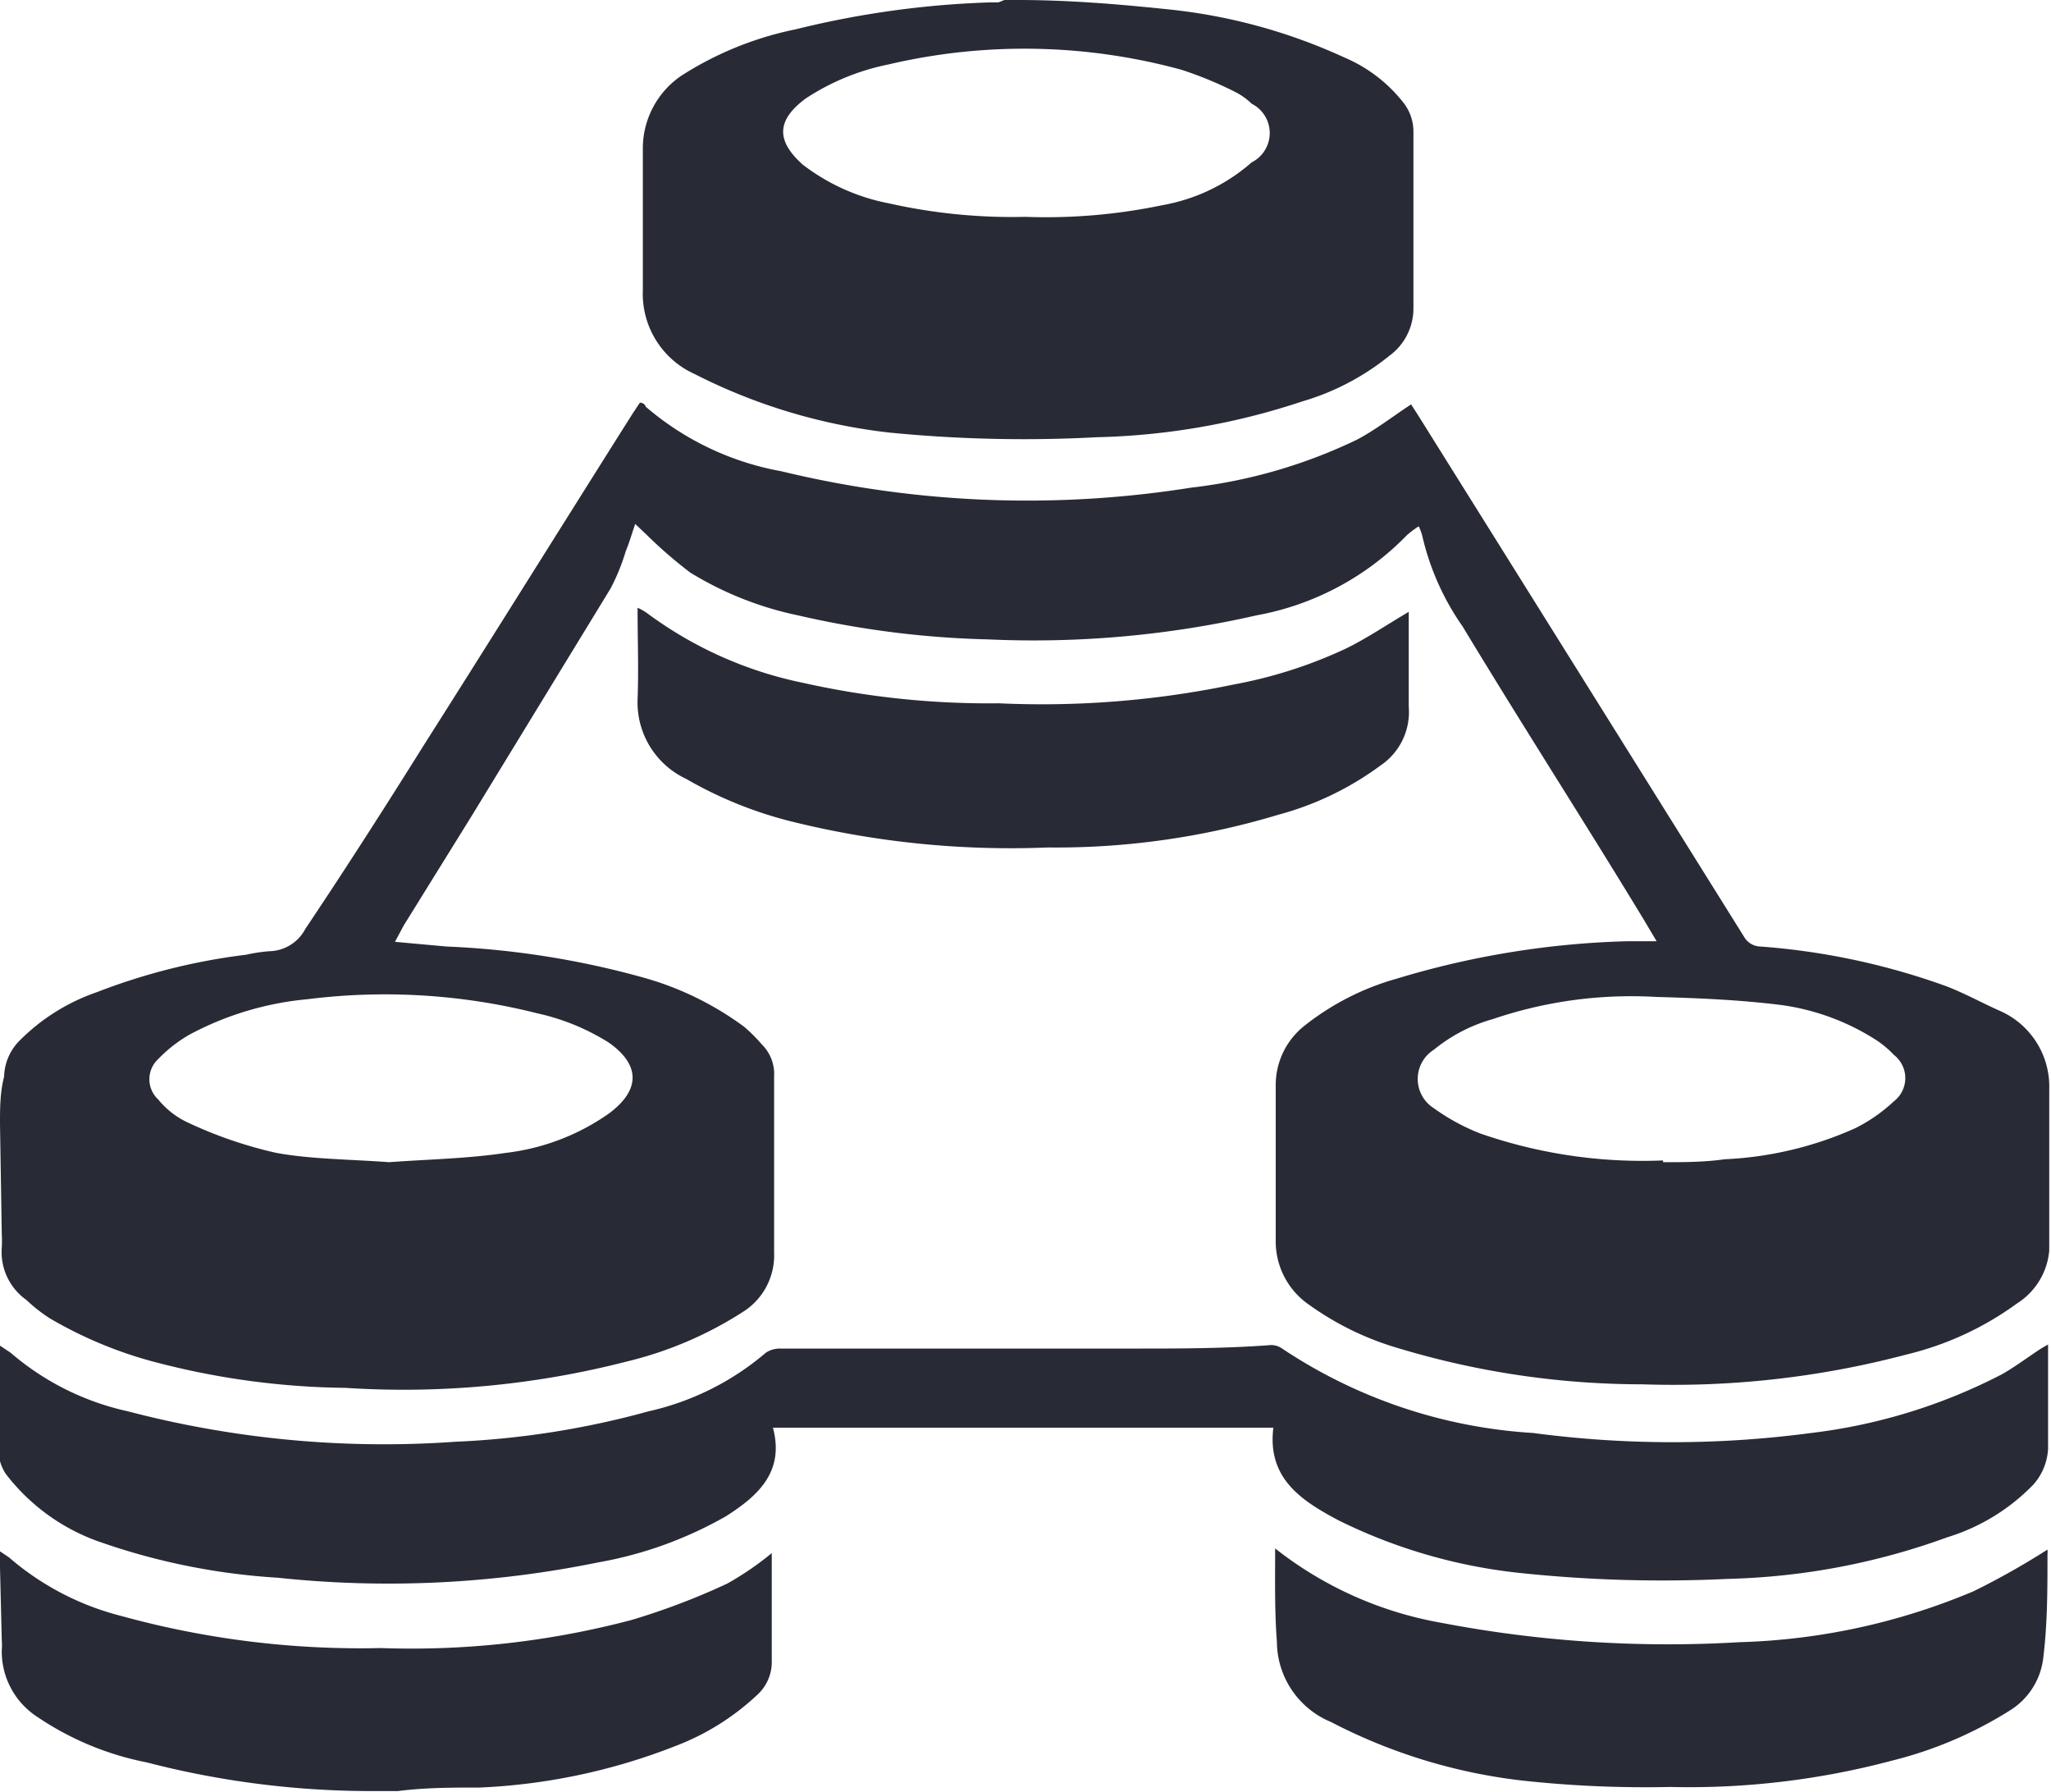 <svg xmlns="http://www.w3.org/2000/svg" viewBox="0 0 35 30.57"><title>data</title><path d="M2.5,23.89c0-.27,0-.54.07-.81a.9.9,0,0,1,.25-.6,3.43,3.43,0,0,1,1.33-.84A10.6,10.6,0,0,1,6.7,21a2.76,2.76,0,0,1,.4-.06.71.71,0,0,0,.61-.38c.67-1,1.35-2.06,2-3.1,1.2-1.89,2.39-3.8,3.59-5.7l.12-.18s.08,0,.1.07a4.87,4.87,0,0,0,2.31,1.1,17.83,17.83,0,0,0,7,.28,8.84,8.84,0,0,0,2.83-.82c.32-.17.6-.39.92-.6l.11.17q2.79,4.46,5.57,8.91a.33.33,0,0,0,.28.17,11.88,11.88,0,0,1,3.18.68c.31.12.6.28.89.41a1.41,1.41,0,0,1,.86,1.34c0,.92,0,1.84,0,2.76a1.19,1.19,0,0,1-.55.9,5.29,5.29,0,0,1-1.88.87,15.55,15.55,0,0,1-4.51.51,14.44,14.44,0,0,1-4.18-.62,5,5,0,0,1-1.5-.73,1.31,1.31,0,0,1-.58-1.09c0-.89,0-1.78,0-2.67a1.29,1.29,0,0,1,.48-1,4.48,4.48,0,0,1,1.58-.81,14.88,14.88,0,0,1,3.93-.64l.51,0-.22-.37c-1-1.65-2.07-3.31-3.09-5a4.42,4.42,0,0,1-.69-1.55.82.82,0,0,0-.06-.16,1.73,1.73,0,0,0-.2.15,4.76,4.76,0,0,1-2.57,1.37,17.11,17.11,0,0,1-4.57.41,16.06,16.06,0,0,1-3.25-.41,5.76,5.76,0,0,1-1.84-.73,7.59,7.59,0,0,1-.75-.65l-.19-.18c-.06.17-.1.32-.16.46a3.58,3.58,0,0,1-.26.64l-2.37,3.88L9.39,20.5l-.15.28.88.08a14.8,14.8,0,0,1,3.36.53,5.29,5.29,0,0,1,1.72.84,2.83,2.83,0,0,1,.3.3.71.71,0,0,1,.21.55l0,3a1.14,1.14,0,0,1-.51,1,6.45,6.45,0,0,1-2,.86,15.3,15.3,0,0,1-4.81.45,13.24,13.24,0,0,1-3.13-.41,7.15,7.15,0,0,1-1.9-.77,2.64,2.64,0,0,1-.41-.32A1,1,0,0,1,2.53,26a2,2,0,0,0,0-.24Zm6.64.65c.67-.05,1.34-.06,2-.16a3.83,3.83,0,0,0,1.75-.67c.54-.4.54-.83,0-1.21a3.83,3.83,0,0,0-1.22-.5,10.61,10.61,0,0,0-3.93-.24,5.28,5.28,0,0,0-2,.6,2.38,2.38,0,0,0-.54.42.47.47,0,0,0,0,.69,1.43,1.43,0,0,0,.52.4,7.29,7.29,0,0,0,1.49.51C7.8,24.49,8.48,24.49,9.14,24.54Zm21.74,0c.35,0,.7,0,1.05-.05a6.12,6.12,0,0,0,2.23-.53,2.79,2.79,0,0,0,.66-.46.5.5,0,0,0,0-.79,1.7,1.7,0,0,0-.36-.29,4,4,0,0,0-1.55-.56c-.71-.09-1.43-.12-2.15-.14a7.34,7.34,0,0,0-2.79.38,2.76,2.76,0,0,0-1,.52.59.59,0,0,0,0,1,3.57,3.57,0,0,0,.79.43A8.44,8.44,0,0,0,30.88,24.51Z" transform="translate(-2.5 -4.71)" fill="#282b35"/><path d="M2.5,27.93l0-.26.18.12a4.56,4.56,0,0,0,2,1,17.26,17.26,0,0,0,5.59.52,14.74,14.74,0,0,0,3.3-.52,4.64,4.64,0,0,0,2-1,.43.43,0,0,1,.25-.07c2,0,4,0,6,0,.79,0,1.58,0,2.37-.06a.33.33,0,0,1,.19.06,8.65,8.65,0,0,0,4.28,1.44,18,18,0,0,0,4.75,0,9.52,9.52,0,0,0,3.25-1c.23-.13.44-.29.67-.44l.12-.07c0,.12,0,.23,0,.33,0,.48,0,1,0,1.45a1,1,0,0,1-.25.61,3.45,3.45,0,0,1-1.47.9,11.75,11.75,0,0,1-3.75.71,23.1,23.1,0,0,1-3.53-.1,9.12,9.12,0,0,1-3.11-.9c-.62-.33-1.22-.71-1.11-1.58H15.69c.2.75-.25,1.16-.8,1.51a6.76,6.76,0,0,1-2.19.79,17.87,17.87,0,0,1-5.46.26A11.24,11.24,0,0,1,4.15,31,3.45,3.45,0,0,1,2.6,29.86a.74.74,0,0,1-.1-.22Z" transform="translate(-2.5 -4.71)" fill="#282b35"/><path d="M19.64,4.71l.23,0c.86,0,1.71.07,2.57.16a9.5,9.5,0,0,1,3,.82,2.54,2.54,0,0,1,1,.76.8.8,0,0,1,.18.52l0,3a1,1,0,0,1-.41.81,4.26,4.26,0,0,1-1.49.78,11.91,11.91,0,0,1-3.5.61,23.36,23.36,0,0,1-3.55-.08,9.71,9.71,0,0,1-3.32-1,1.5,1.5,0,0,1-.88-1.43c0-.8,0-1.59,0-2.39A1.5,1.5,0,0,1,14.13,6a5.72,5.72,0,0,1,1.95-.79,15.8,15.8,0,0,1,3.35-.46l.11,0ZM20,8.41a9.7,9.7,0,0,0,2.34-.2,3.13,3.13,0,0,0,1.52-.73.56.56,0,0,0,0-1,1.15,1.15,0,0,0-.26-.19,6.42,6.42,0,0,0-.94-.39,10.16,10.16,0,0,0-5-.09,4,4,0,0,0-1.41.58c-.5.37-.51.72-.05,1.13a3.5,3.5,0,0,0,1.47.66A9.62,9.62,0,0,0,20,8.41Z" transform="translate(-2.5 -4.71)" fill="#282b35"/><path d="M2.5,31.46l0-.28.15.1a4.69,4.69,0,0,0,1.91,1A15.38,15.38,0,0,0,9,32.83a14.7,14.7,0,0,0,4.28-.48,11.88,11.88,0,0,0,1.63-.62,5.13,5.13,0,0,0,.76-.52s0,0,0,.06c0,.59,0,1.18,0,1.77a.76.76,0,0,1-.26.6,4.22,4.22,0,0,1-1.38.86,10.34,10.34,0,0,1-3.34.71c-.46,0-.93,0-1.4.06l-.13,0h-.1l-.27,0A15.29,15.29,0,0,1,5,34.78,5.07,5.07,0,0,1,3.13,34a1.33,1.33,0,0,1-.6-1.13,1.13,1.13,0,0,0,0-.18Z" transform="translate(-2.5 -4.71)" fill="#282b35"/><path d="M24.26,31.13l0,0a6.36,6.36,0,0,0,2.84,1.27,20.56,20.56,0,0,0,5.08.33,11.05,11.05,0,0,0,4-.87,13.07,13.07,0,0,0,1.26-.71.55.55,0,0,1,0,.09c0,.58,0,1.16-.07,1.74a1.22,1.22,0,0,1-.58.92,6.87,6.87,0,0,1-2,.85A13.46,13.46,0,0,1,31,35.2a19.32,19.32,0,0,1-2.53-.11,9.39,9.39,0,0,1-3.26-1,1.49,1.49,0,0,1-.92-1.37C24.25,32.21,24.26,31.67,24.26,31.13Z" transform="translate(-2.5 -4.71)" fill="#282b35"/><path d="M13.38,15.08a.88.88,0,0,1,.16.09,6.73,6.73,0,0,0,2.66,1.19,14.5,14.5,0,0,0,3.35.35,16,16,0,0,0,4-.32,7.88,7.88,0,0,0,1.91-.61c.37-.18.72-.42,1.08-.63,0,0,0,.06,0,.1,0,.5,0,1,0,1.52a1.1,1.1,0,0,1-.48,1,5.2,5.2,0,0,1-1.74.84,13.13,13.13,0,0,1-3.94.56,15.54,15.54,0,0,1-4.4-.45A6.94,6.94,0,0,1,14.21,18a1.44,1.44,0,0,1-.83-1.35C13.4,16.13,13.38,15.62,13.38,15.08Z" transform="translate(-2.5 -4.71)" fill="#282b35"/></svg>
